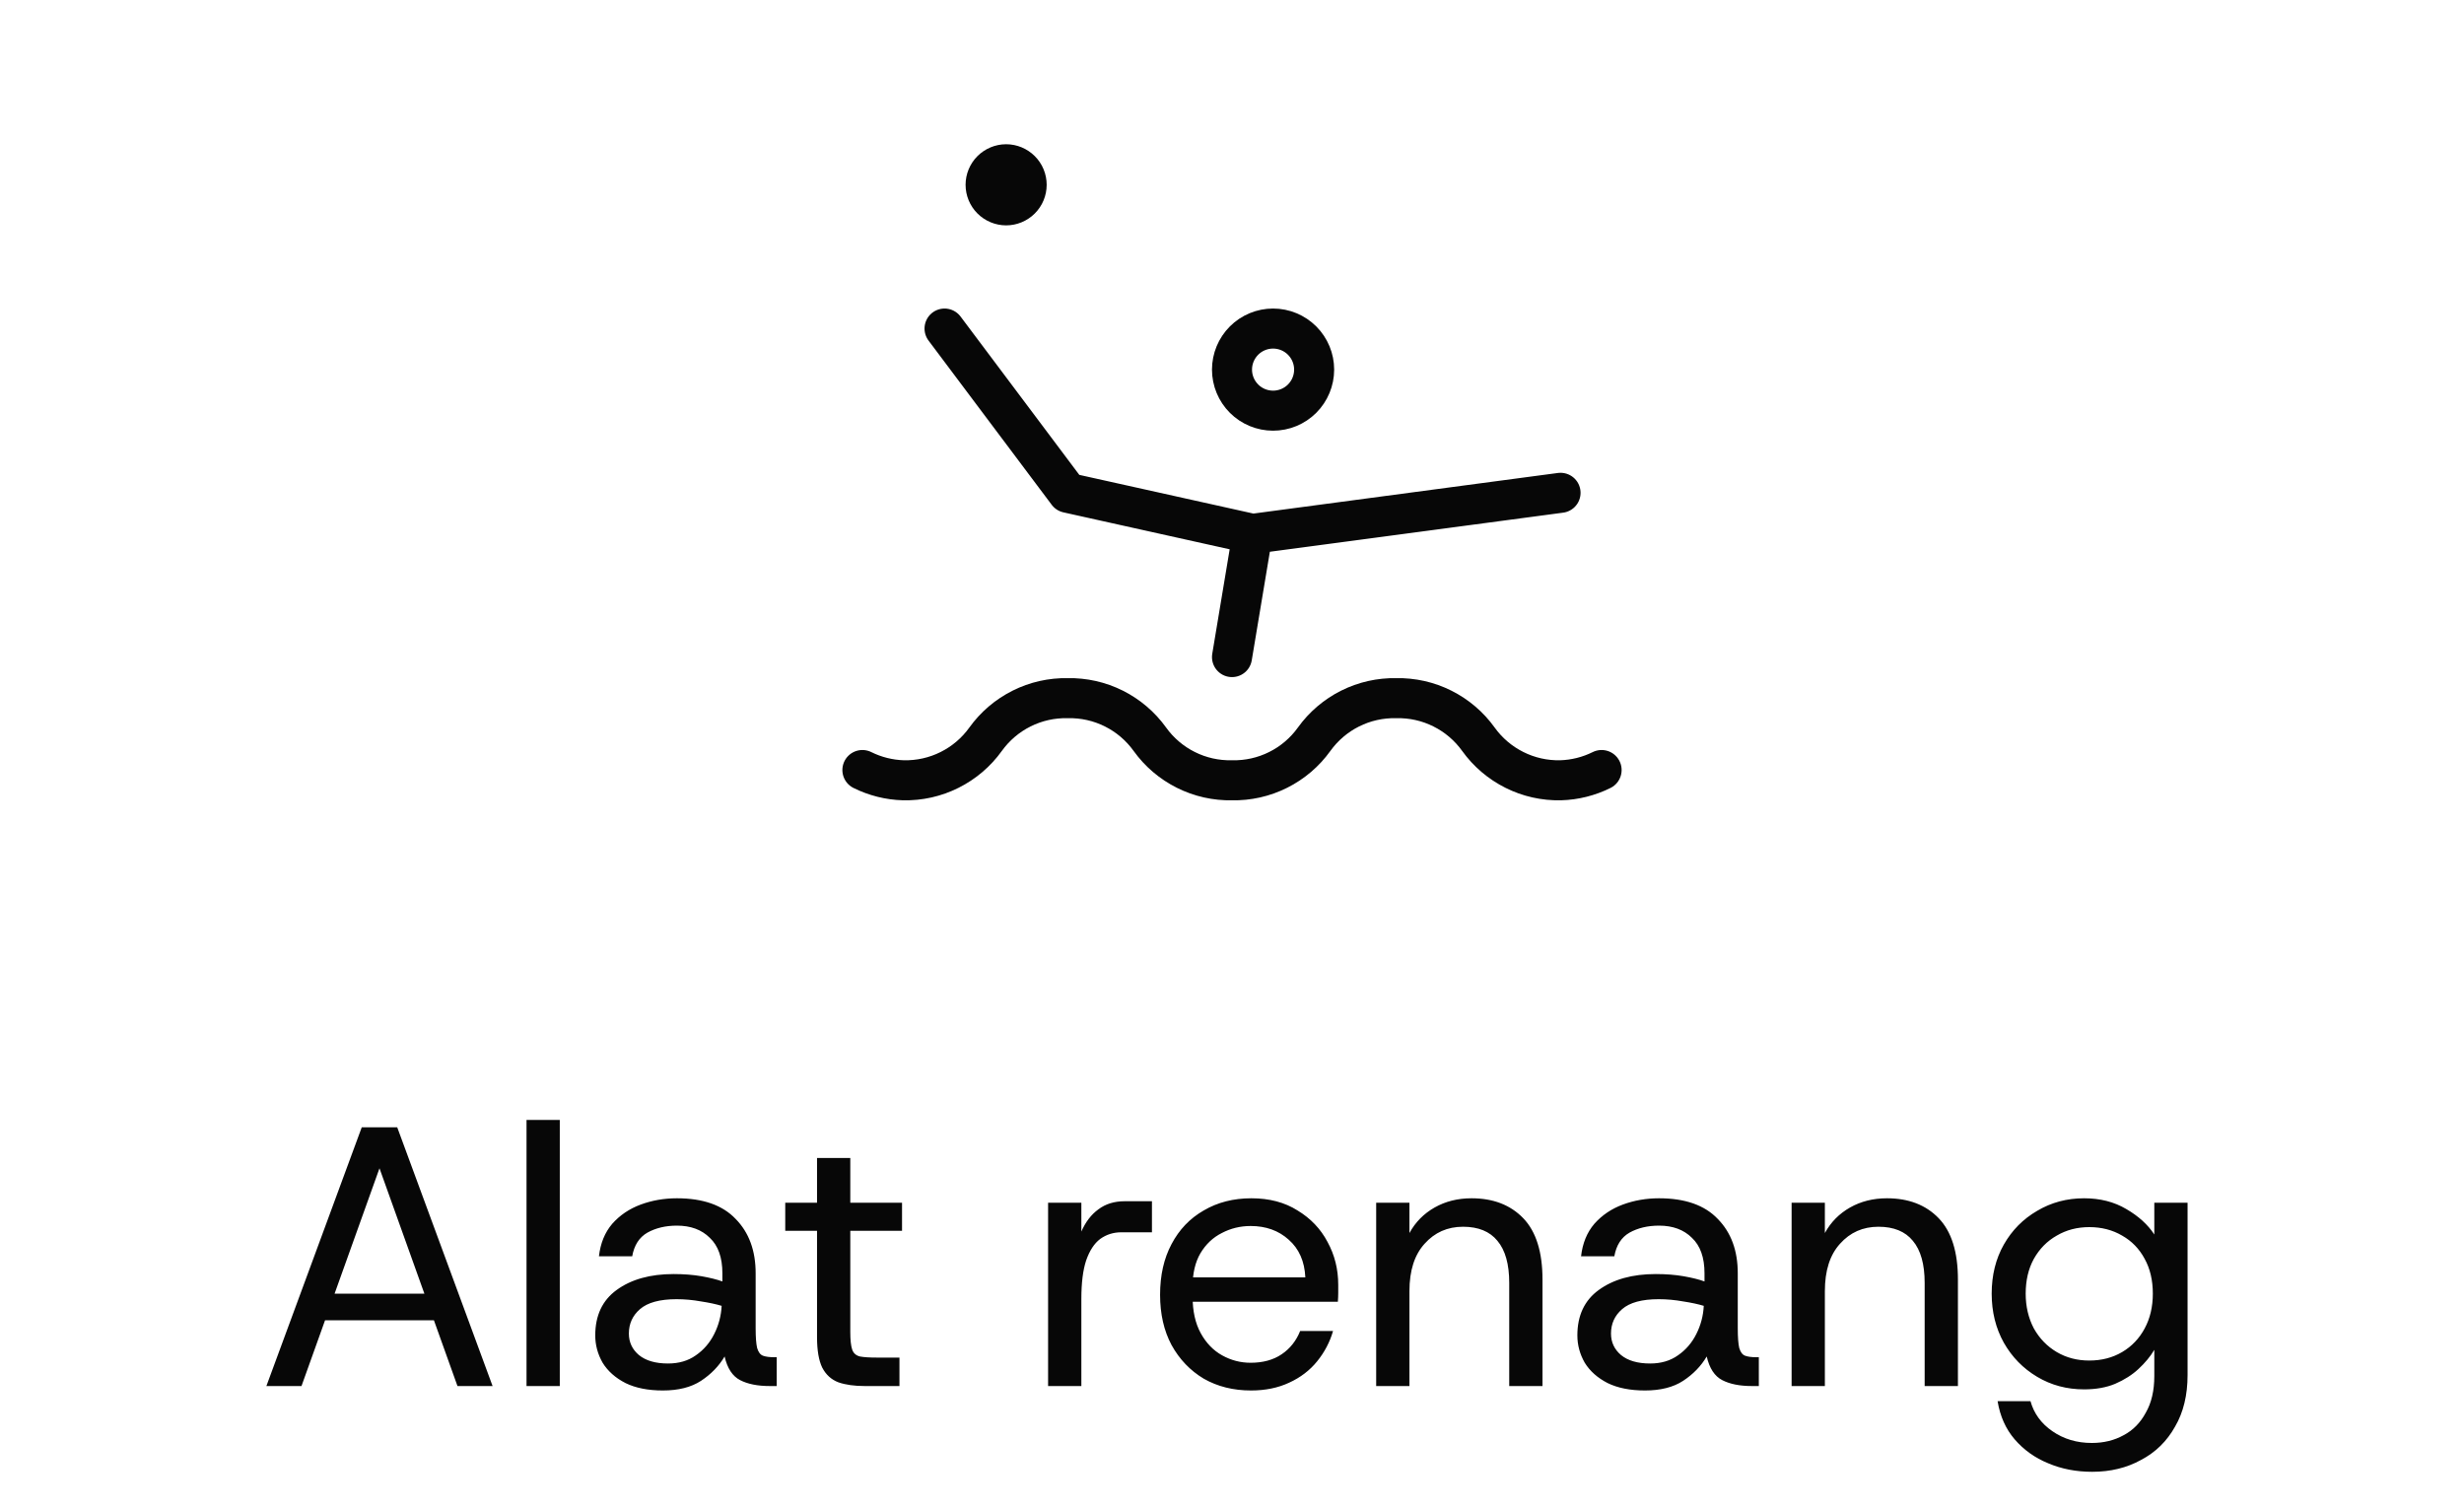 <svg width="80" height="49" viewBox="0 0 80 49" fill="none" xmlns="http://www.w3.org/2000/svg">
<path d="M8.649 45L11.745 36.6H12.897L15.993 45H14.853L12.081 37.26H12.561L9.789 45H8.649ZM10.089 42.864L10.389 42H14.253L14.553 42.864H10.089ZM17.095 45V36.36H18.175V45H17.095ZM21.522 45.144C21.042 45.144 20.638 45.064 20.31 44.904C19.982 44.736 19.734 44.516 19.566 44.244C19.406 43.964 19.326 43.668 19.326 43.356C19.326 42.708 19.558 42.216 20.022 41.88C20.494 41.536 21.11 41.364 21.87 41.364C22.206 41.364 22.51 41.388 22.782 41.436C23.054 41.484 23.278 41.54 23.454 41.604V41.34C23.454 40.828 23.318 40.444 23.046 40.188C22.782 39.924 22.426 39.792 21.978 39.792C21.61 39.792 21.29 39.868 21.018 40.02C20.754 40.172 20.59 40.428 20.526 40.788H19.446C19.494 40.364 19.638 40.012 19.878 39.732C20.126 39.452 20.434 39.244 20.802 39.108C21.17 38.972 21.562 38.904 21.978 38.904C22.826 38.904 23.462 39.128 23.886 39.576C24.318 40.016 24.534 40.604 24.534 41.34V43.128C24.534 43.416 24.55 43.628 24.582 43.764C24.622 43.9 24.686 43.984 24.774 44.016C24.862 44.048 24.982 44.064 25.134 44.064H25.218V45H24.99C24.598 45 24.278 44.936 24.03 44.808C23.782 44.68 23.614 44.424 23.526 44.04C23.342 44.352 23.086 44.616 22.758 44.832C22.438 45.04 22.026 45.144 21.522 45.144ZM21.69 44.268C22.042 44.268 22.342 44.18 22.59 44.004C22.846 43.828 23.046 43.596 23.19 43.308C23.334 43.02 23.414 42.716 23.43 42.396C23.246 42.34 23.022 42.292 22.758 42.252C22.494 42.204 22.23 42.18 21.966 42.18C21.422 42.18 21.026 42.288 20.778 42.504C20.538 42.712 20.418 42.976 20.418 43.296C20.418 43.576 20.526 43.808 20.742 43.992C20.966 44.176 21.282 44.268 21.69 44.268ZM28.075 45C27.739 45 27.455 44.96 27.223 44.88C26.991 44.792 26.815 44.632 26.695 44.4C26.583 44.168 26.527 43.84 26.527 43.416V39.96H25.495V39.048H26.527V37.596H27.607V39.048H29.287V39.96H27.607V43.248C27.607 43.504 27.627 43.692 27.667 43.812C27.707 43.932 27.791 44.008 27.919 44.04C28.047 44.064 28.231 44.076 28.471 44.076H29.203V45H28.075ZM34.029 45V39.048H35.109V39.984C35.245 39.672 35.429 39.432 35.661 39.264C35.893 39.088 36.177 39 36.513 39H37.401V40.008H36.405C36.149 40.008 35.921 40.08 35.721 40.224C35.529 40.368 35.377 40.6 35.265 40.92C35.161 41.232 35.109 41.648 35.109 42.168V45H34.029ZM40.617 45.144C40.041 45.144 39.529 45.016 39.081 44.76C38.641 44.496 38.293 44.132 38.037 43.668C37.789 43.204 37.665 42.66 37.665 42.036C37.665 41.404 37.789 40.856 38.037 40.392C38.285 39.92 38.633 39.556 39.081 39.3C39.529 39.036 40.045 38.904 40.629 38.904C41.213 38.904 41.713 39.036 42.129 39.3C42.553 39.556 42.877 39.896 43.101 40.32C43.333 40.744 43.449 41.208 43.449 41.712C43.449 41.792 43.449 41.88 43.449 41.976C43.449 42.064 43.445 42.16 43.437 42.264H38.469V41.472H42.381C42.357 40.952 42.177 40.544 41.841 40.248C41.513 39.952 41.101 39.804 40.605 39.804C40.269 39.804 39.957 39.88 39.669 40.032C39.381 40.176 39.149 40.396 38.973 40.692C38.805 40.98 38.721 41.34 38.721 41.772V42.096C38.721 42.568 38.809 42.964 38.985 43.284C39.161 43.604 39.393 43.844 39.681 44.004C39.969 44.164 40.277 44.244 40.605 44.244C41.005 44.244 41.341 44.152 41.613 43.968C41.885 43.784 42.085 43.532 42.213 43.212H43.281C43.177 43.572 43.005 43.9 42.765 44.196C42.525 44.492 42.221 44.724 41.853 44.892C41.493 45.06 41.081 45.144 40.617 45.144ZM44.681 45V39.048H45.761V40.032C45.953 39.68 46.225 39.404 46.577 39.204C46.929 39.004 47.329 38.904 47.777 38.904C48.481 38.904 49.041 39.12 49.457 39.552C49.873 39.984 50.081 40.648 50.081 41.544V45H49.001V41.652C49.001 41.044 48.873 40.588 48.617 40.284C48.369 39.98 47.997 39.828 47.501 39.828C46.997 39.828 46.581 40.012 46.253 40.38C45.925 40.74 45.761 41.252 45.761 41.916V45H44.681ZM53.409 45.144C52.929 45.144 52.525 45.064 52.197 44.904C51.869 44.736 51.621 44.516 51.453 44.244C51.293 43.964 51.213 43.668 51.213 43.356C51.213 42.708 51.445 42.216 51.909 41.88C52.381 41.536 52.997 41.364 53.757 41.364C54.093 41.364 54.397 41.388 54.669 41.436C54.941 41.484 55.165 41.54 55.341 41.604V41.34C55.341 40.828 55.205 40.444 54.933 40.188C54.669 39.924 54.313 39.792 53.865 39.792C53.497 39.792 53.177 39.868 52.905 40.02C52.641 40.172 52.477 40.428 52.413 40.788H51.333C51.381 40.364 51.525 40.012 51.765 39.732C52.013 39.452 52.321 39.244 52.689 39.108C53.057 38.972 53.449 38.904 53.865 38.904C54.713 38.904 55.349 39.128 55.773 39.576C56.205 40.016 56.421 40.604 56.421 41.34V43.128C56.421 43.416 56.437 43.628 56.469 43.764C56.509 43.9 56.573 43.984 56.661 44.016C56.749 44.048 56.869 44.064 57.021 44.064H57.105V45H56.877C56.485 45 56.165 44.936 55.917 44.808C55.669 44.68 55.501 44.424 55.413 44.04C55.229 44.352 54.973 44.616 54.645 44.832C54.325 45.04 53.913 45.144 53.409 45.144ZM53.577 44.268C53.929 44.268 54.229 44.18 54.477 44.004C54.733 43.828 54.933 43.596 55.077 43.308C55.221 43.02 55.301 42.716 55.317 42.396C55.133 42.34 54.909 42.292 54.645 42.252C54.381 42.204 54.117 42.18 53.853 42.18C53.309 42.18 52.913 42.288 52.665 42.504C52.425 42.712 52.305 42.976 52.305 43.296C52.305 43.576 52.413 43.808 52.629 43.992C52.853 44.176 53.169 44.268 53.577 44.268ZM58.169 45V39.048H59.249V40.032C59.441 39.68 59.713 39.404 60.065 39.204C60.417 39.004 60.817 38.904 61.265 38.904C61.969 38.904 62.529 39.12 62.945 39.552C63.361 39.984 63.569 40.648 63.569 41.544V45H62.489V41.652C62.489 41.044 62.361 40.588 62.105 40.284C61.857 39.98 61.485 39.828 60.989 39.828C60.485 39.828 60.069 40.012 59.741 40.38C59.413 40.74 59.249 41.252 59.249 41.916V45H58.169ZM67.929 47.784C67.409 47.784 66.933 47.692 66.501 47.508C66.069 47.332 65.705 47.072 65.409 46.728C65.121 46.392 64.937 45.98 64.857 45.492H65.925C66.037 45.892 66.273 46.216 66.633 46.464C67.001 46.72 67.429 46.848 67.917 46.848C68.301 46.848 68.645 46.764 68.949 46.596C69.253 46.436 69.493 46.192 69.669 45.864C69.853 45.544 69.945 45.148 69.945 44.676V43.824C69.817 44.04 69.645 44.248 69.429 44.448C69.221 44.64 68.969 44.8 68.673 44.928C68.385 45.048 68.049 45.108 67.665 45.108C67.105 45.108 66.597 44.972 66.141 44.7C65.685 44.428 65.325 44.06 65.061 43.596C64.797 43.124 64.665 42.592 64.665 42C64.665 41.4 64.797 40.868 65.061 40.404C65.325 39.94 65.685 39.576 66.141 39.312C66.597 39.04 67.105 38.904 67.665 38.904C68.185 38.904 68.641 39.02 69.033 39.252C69.433 39.484 69.737 39.76 69.945 40.08V39.048H71.025V44.64C71.025 45.296 70.889 45.856 70.617 46.32C70.353 46.792 69.985 47.152 69.513 47.4C69.049 47.656 68.521 47.784 67.929 47.784ZM67.833 44.172C68.233 44.172 68.589 44.08 68.901 43.896C69.213 43.712 69.457 43.456 69.633 43.128C69.809 42.8 69.897 42.424 69.897 42C69.897 41.568 69.809 41.192 69.633 40.872C69.457 40.544 69.213 40.292 68.901 40.116C68.589 39.932 68.233 39.84 67.833 39.84C67.441 39.84 67.089 39.932 66.777 40.116C66.465 40.292 66.217 40.544 66.033 40.872C65.857 41.192 65.769 41.568 65.769 42C65.769 42.416 65.857 42.792 66.033 43.128C66.217 43.456 66.465 43.712 66.777 43.896C67.089 44.08 67.441 44.172 67.833 44.172Z" fill="#070707"/>
<path d="M40 12C40 12.354 40.141 12.693 40.391 12.943C40.641 13.193 40.98 13.333 41.333 13.333C41.687 13.333 42.026 13.193 42.276 12.943C42.526 12.693 42.667 12.354 42.667 12C42.667 11.646 42.526 11.307 42.276 11.057C42.026 10.807 41.687 10.667 41.333 10.667C40.98 10.667 40.641 10.807 40.391 11.057C40.141 11.307 40 11.646 40 12Z" stroke="#070707" stroke-width="1.3" stroke-linecap="round" stroke-linejoin="round"/>
<path d="M30.667 10.667L34.667 16L40.667 17.333M40.667 17.333L50.667 16M40.667 17.333L40 21.333M28 25C28.415 25.206 28.87 25.32 29.333 25.333C29.853 25.344 30.367 25.229 30.831 24.996C31.296 24.764 31.697 24.422 32 24C32.303 23.578 32.704 23.236 33.169 23.004C33.633 22.771 34.147 22.656 34.667 22.667C35.186 22.656 35.7 22.771 36.165 23.004C36.629 23.236 37.03 23.578 37.333 24C37.636 24.422 38.037 24.764 38.502 24.996C38.967 25.229 39.481 25.344 40 25.333C40.519 25.344 41.033 25.229 41.498 24.996C41.963 24.764 42.364 24.422 42.667 24C42.97 23.578 43.371 23.236 43.835 23.004C44.3 22.771 44.814 22.656 45.333 22.667C45.853 22.656 46.367 22.771 46.831 23.004C47.296 23.236 47.697 23.578 48 24C48.303 24.422 48.704 24.764 49.169 24.996C49.633 25.229 50.147 25.344 50.667 25.333C51.13 25.32 51.585 25.206 52 25" stroke="#070707" stroke-width="1.3" stroke-linecap="round" stroke-linejoin="round"/>
<path d="M32.667 6.667C32.843 6.667 33.013 6.596 33.138 6.471C33.263 6.346 33.333 6.177 33.333 6C33.333 5.823 33.263 5.654 33.138 5.529C33.013 5.404 32.843 5.333 32.667 5.333C32.49 5.333 32.32 5.404 32.195 5.529C32.07 5.654 32 5.823 32 6C32 6.177 32.07 6.346 32.195 6.471C32.32 6.596 32.49 6.667 32.667 6.667Z" fill="#070707" stroke="#070707" stroke-width="1.3" stroke-linecap="round" stroke-linejoin="round"/>
</svg>
